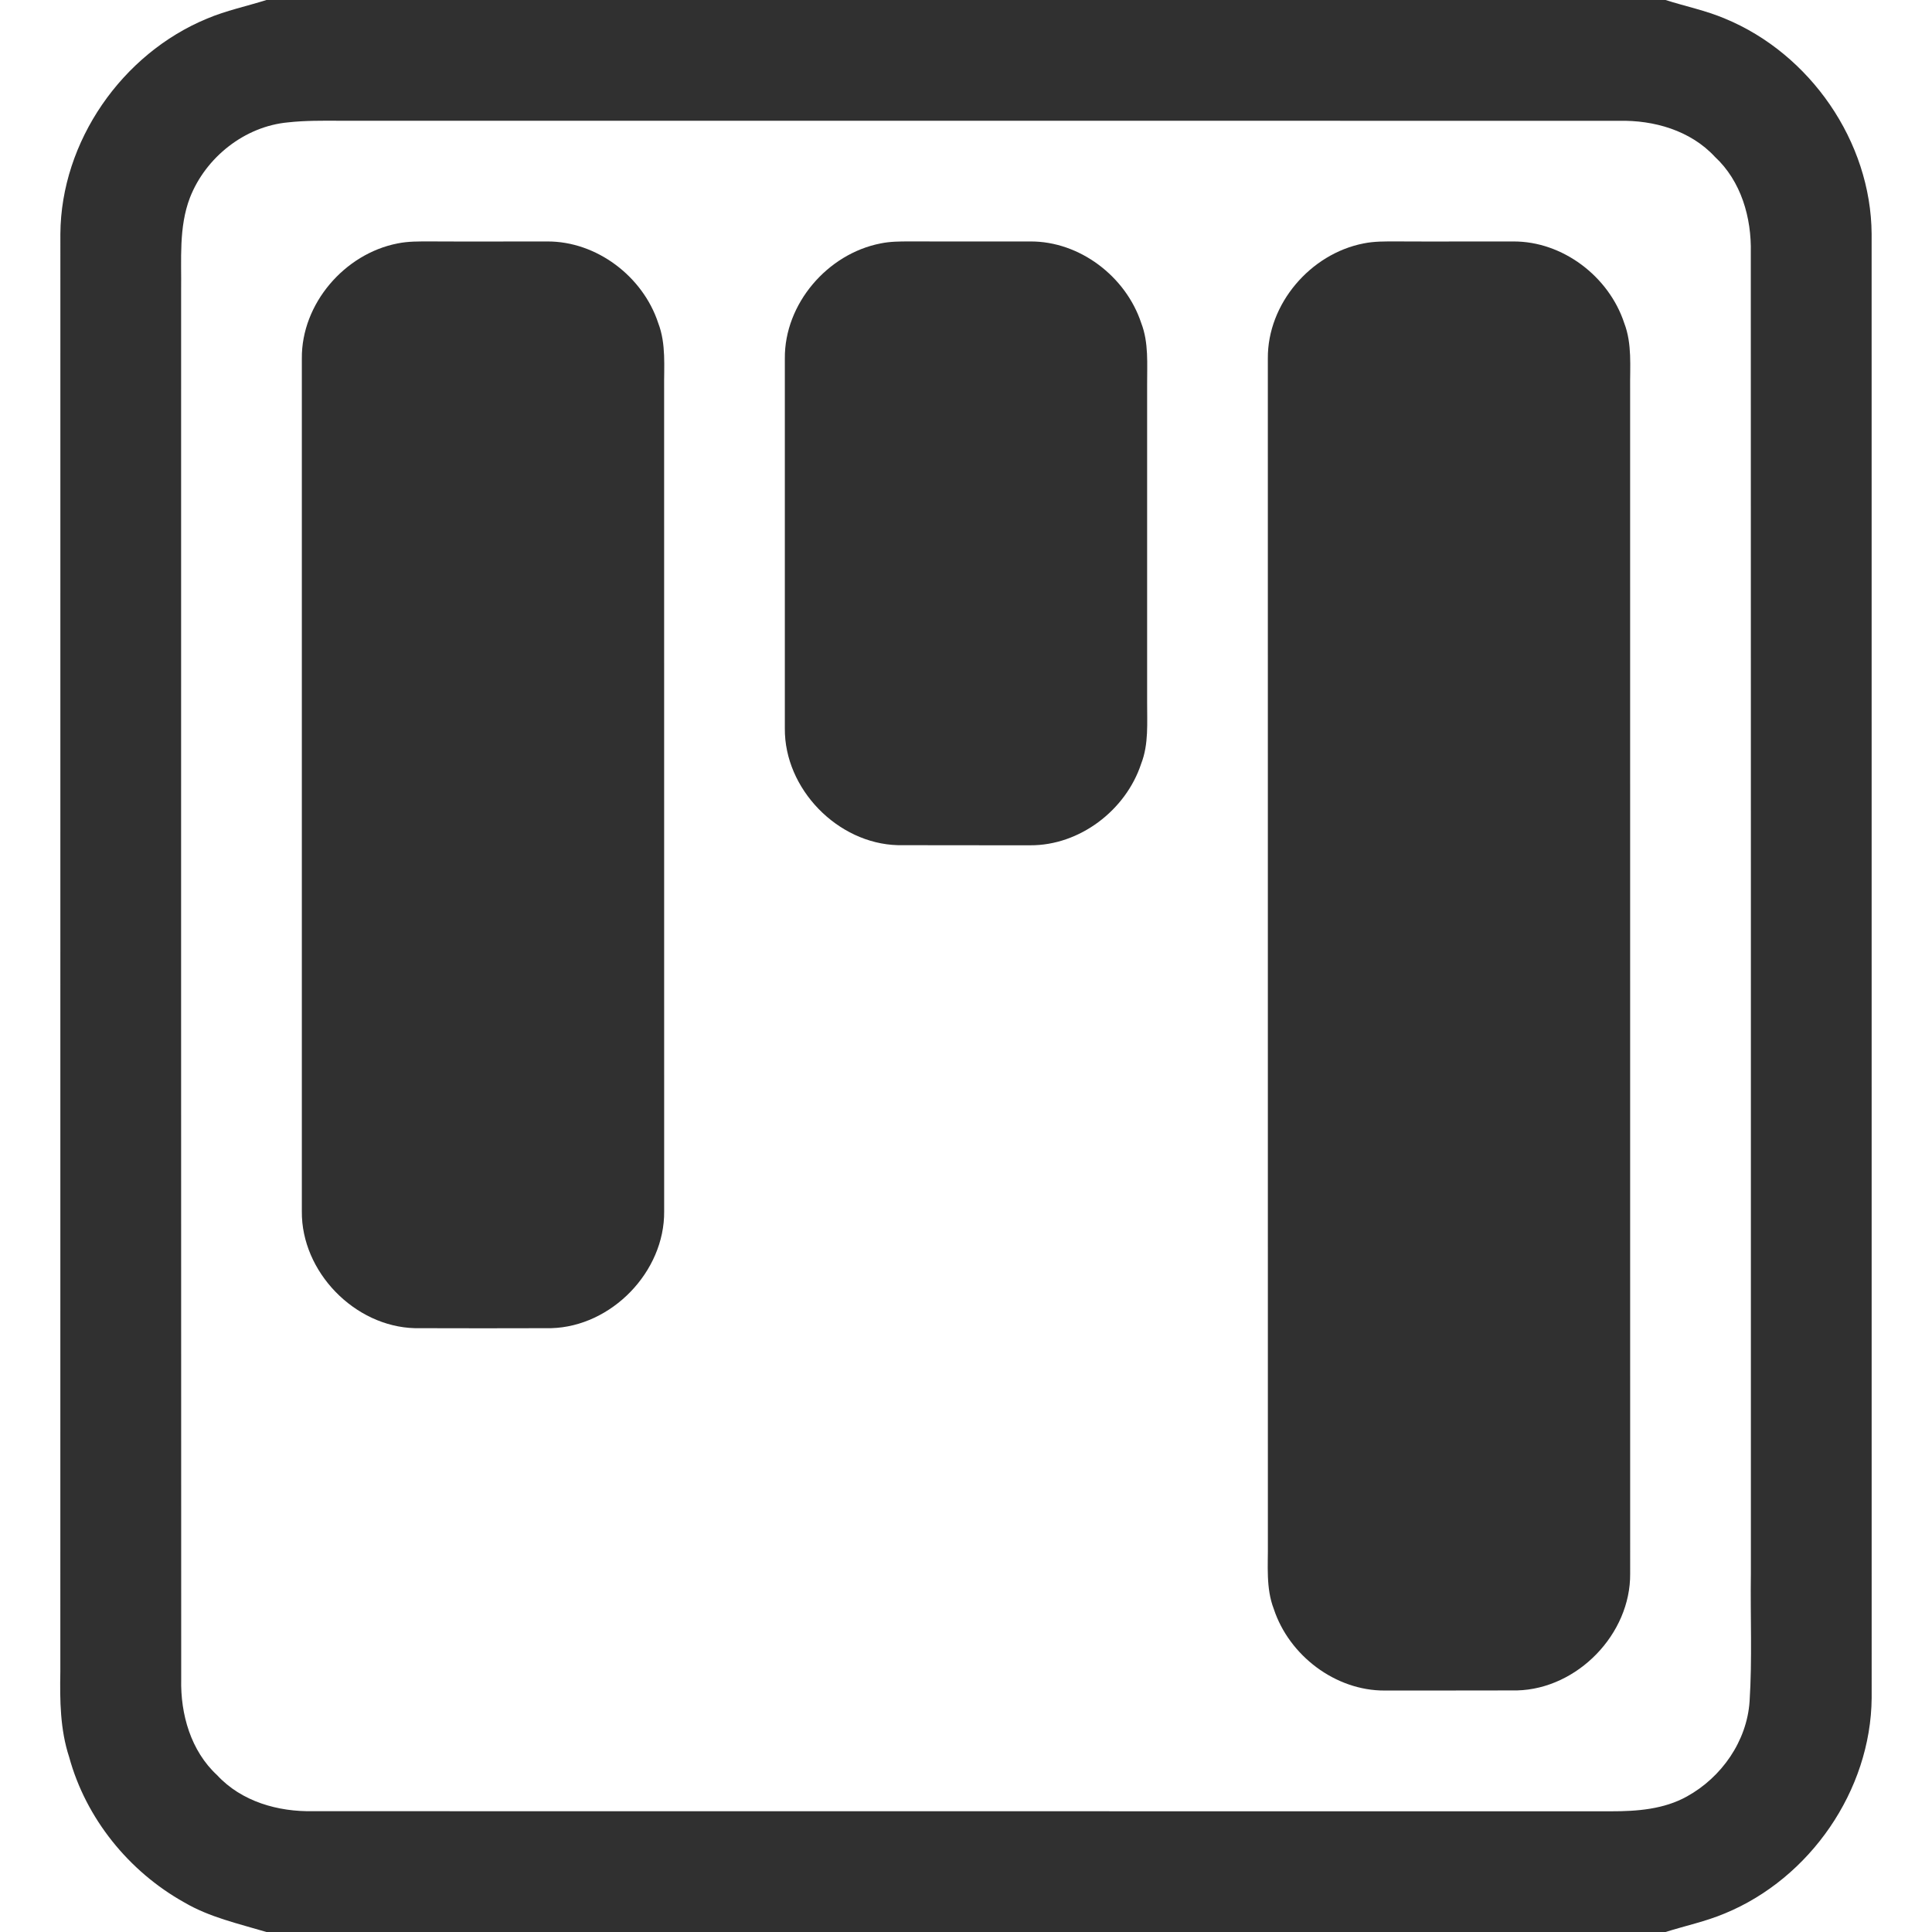 <?xml version="1.0" encoding="UTF-8" ?>
<!DOCTYPE svg PUBLIC "-//W3C//DTD SVG 1.1//EN" "http://www.w3.org/Graphics/SVG/1.1/DTD/svg11.dtd">
<svg width="512pt" height="512pt" viewBox="0 0 512 512" version="1.1" xmlns="http://www.w3.org/2000/svg">
<g id="#303030ff">
<path fill="#303030" opacity="1.00" d=" M 70.61 0.00 L 441.38 0.00 C 446.62 1.67 452.05 2.78 457.13 4.93 C 479.69 14.24 495.84 37.50 496.00 61.99 C 496.00 191.33 496.00 320.67 496.01 450.01 C 495.79 474.48 479.69 497.77 457.12 507.07 C 452.04 509.21 446.63 510.35 441.39 512.00 L 70.61 512.00 C 63.21 509.79 55.54 508.10 48.82 504.15 C 34.15 495.96 22.77 481.91 18.33 465.65 C 15.93 458.35 15.85 450.60 15.99 443.00 C 16.01 316.00 16.00 189.00 16.00 61.99 C 16.16 37.49 32.32 14.24 54.88 4.93 C 59.95 2.78 65.37 1.66 70.61 0.00 M 76.34 32.43 C 64.84 33.48 54.52 41.70 50.34 52.37 C 47.33 60.22 48.12 68.78 48.00 77.00 C 48.01 199.67 47.97 322.34 48.02 445.00 C 47.81 454.29 50.56 464.00 57.55 470.45 C 64.00 477.43 73.71 480.19 83.00 479.98 C 197.66 480.04 312.33 479.97 426.99 480.01 C 433.83 480.02 440.97 479.48 447.07 476.07 C 456.23 471.01 462.95 461.43 463.66 450.87 C 464.38 439.59 463.83 428.28 464.00 417.00 C 463.98 300.33 464.03 183.66 463.98 66.99 C 464.20 57.71 461.43 48.01 454.46 41.55 C 448.00 34.57 438.30 31.80 429.01 32.02 C 316.01 31.97 203.00 32.02 90.00 32.00 C 85.45 31.98 80.88 31.93 76.34 32.43 Z" />
<path fill="#303030" opacity="1.00" d=" M 105.37 64.51 C 108.21 63.93 111.12 63.98 114.01 63.98 C 124.34 64.04 134.68 63.98 145.02 63.99 C 158.10 63.92 170.38 73.26 174.43 85.60 C 176.57 91.15 175.93 97.19 176.00 103.00 C 176.00 175.67 175.99 248.34 176.01 321.02 C 176.16 337.03 162.05 351.56 146.06 351.98 C 134.02 352.02 121.98 352.02 109.94 351.98 C 93.96 351.57 79.84 337.03 79.99 321.02 C 80.00 245.67 80.00 170.33 79.99 94.98 C 79.88 80.52 91.29 67.25 105.37 64.51 Z" />
<path fill="#303030" opacity="1.00" d=" M 233.37 64.51 C 235.88 63.99 238.45 63.98 241.01 63.98 C 251.68 64.03 262.34 63.98 273.01 63.99 C 286.11 63.90 298.36 73.27 302.43 85.59 C 304.46 90.82 303.97 96.51 304.00 102.00 C 304.00 130.00 304.00 158.00 304.00 186.00 C 303.97 191.48 304.46 197.18 302.42 202.40 C 298.36 214.73 286.11 224.08 273.02 224.01 C 261.33 223.98 249.64 224.03 237.95 223.98 C 221.95 223.57 207.84 209.03 207.99 193.02 C 208.00 160.34 208.01 127.66 207.99 94.98 C 207.88 80.52 219.29 67.25 233.37 64.51 Z" />
<path fill="#303030" opacity="1.00" d=" M 361.37 64.51 C 364.21 63.93 367.12 63.98 370.01 63.98 C 380.35 64.04 390.68 63.97 401.02 63.99 C 414.11 63.91 426.37 73.27 430.43 85.60 C 432.57 91.15 431.93 97.19 432.00 103.00 C 432.00 207.67 431.99 312.34 432.01 417.02 C 432.16 433.03 418.05 447.57 402.05 447.98 C 390.36 448.03 378.67 447.98 366.98 448.01 C 353.90 448.08 341.63 438.73 337.57 426.40 C 335.43 420.85 336.07 414.81 336.00 409.00 C 335.99 304.33 336.01 199.65 335.99 94.98 C 335.89 80.52 347.28 67.25 361.37 64.51 Z" />
</g>
</svg>
